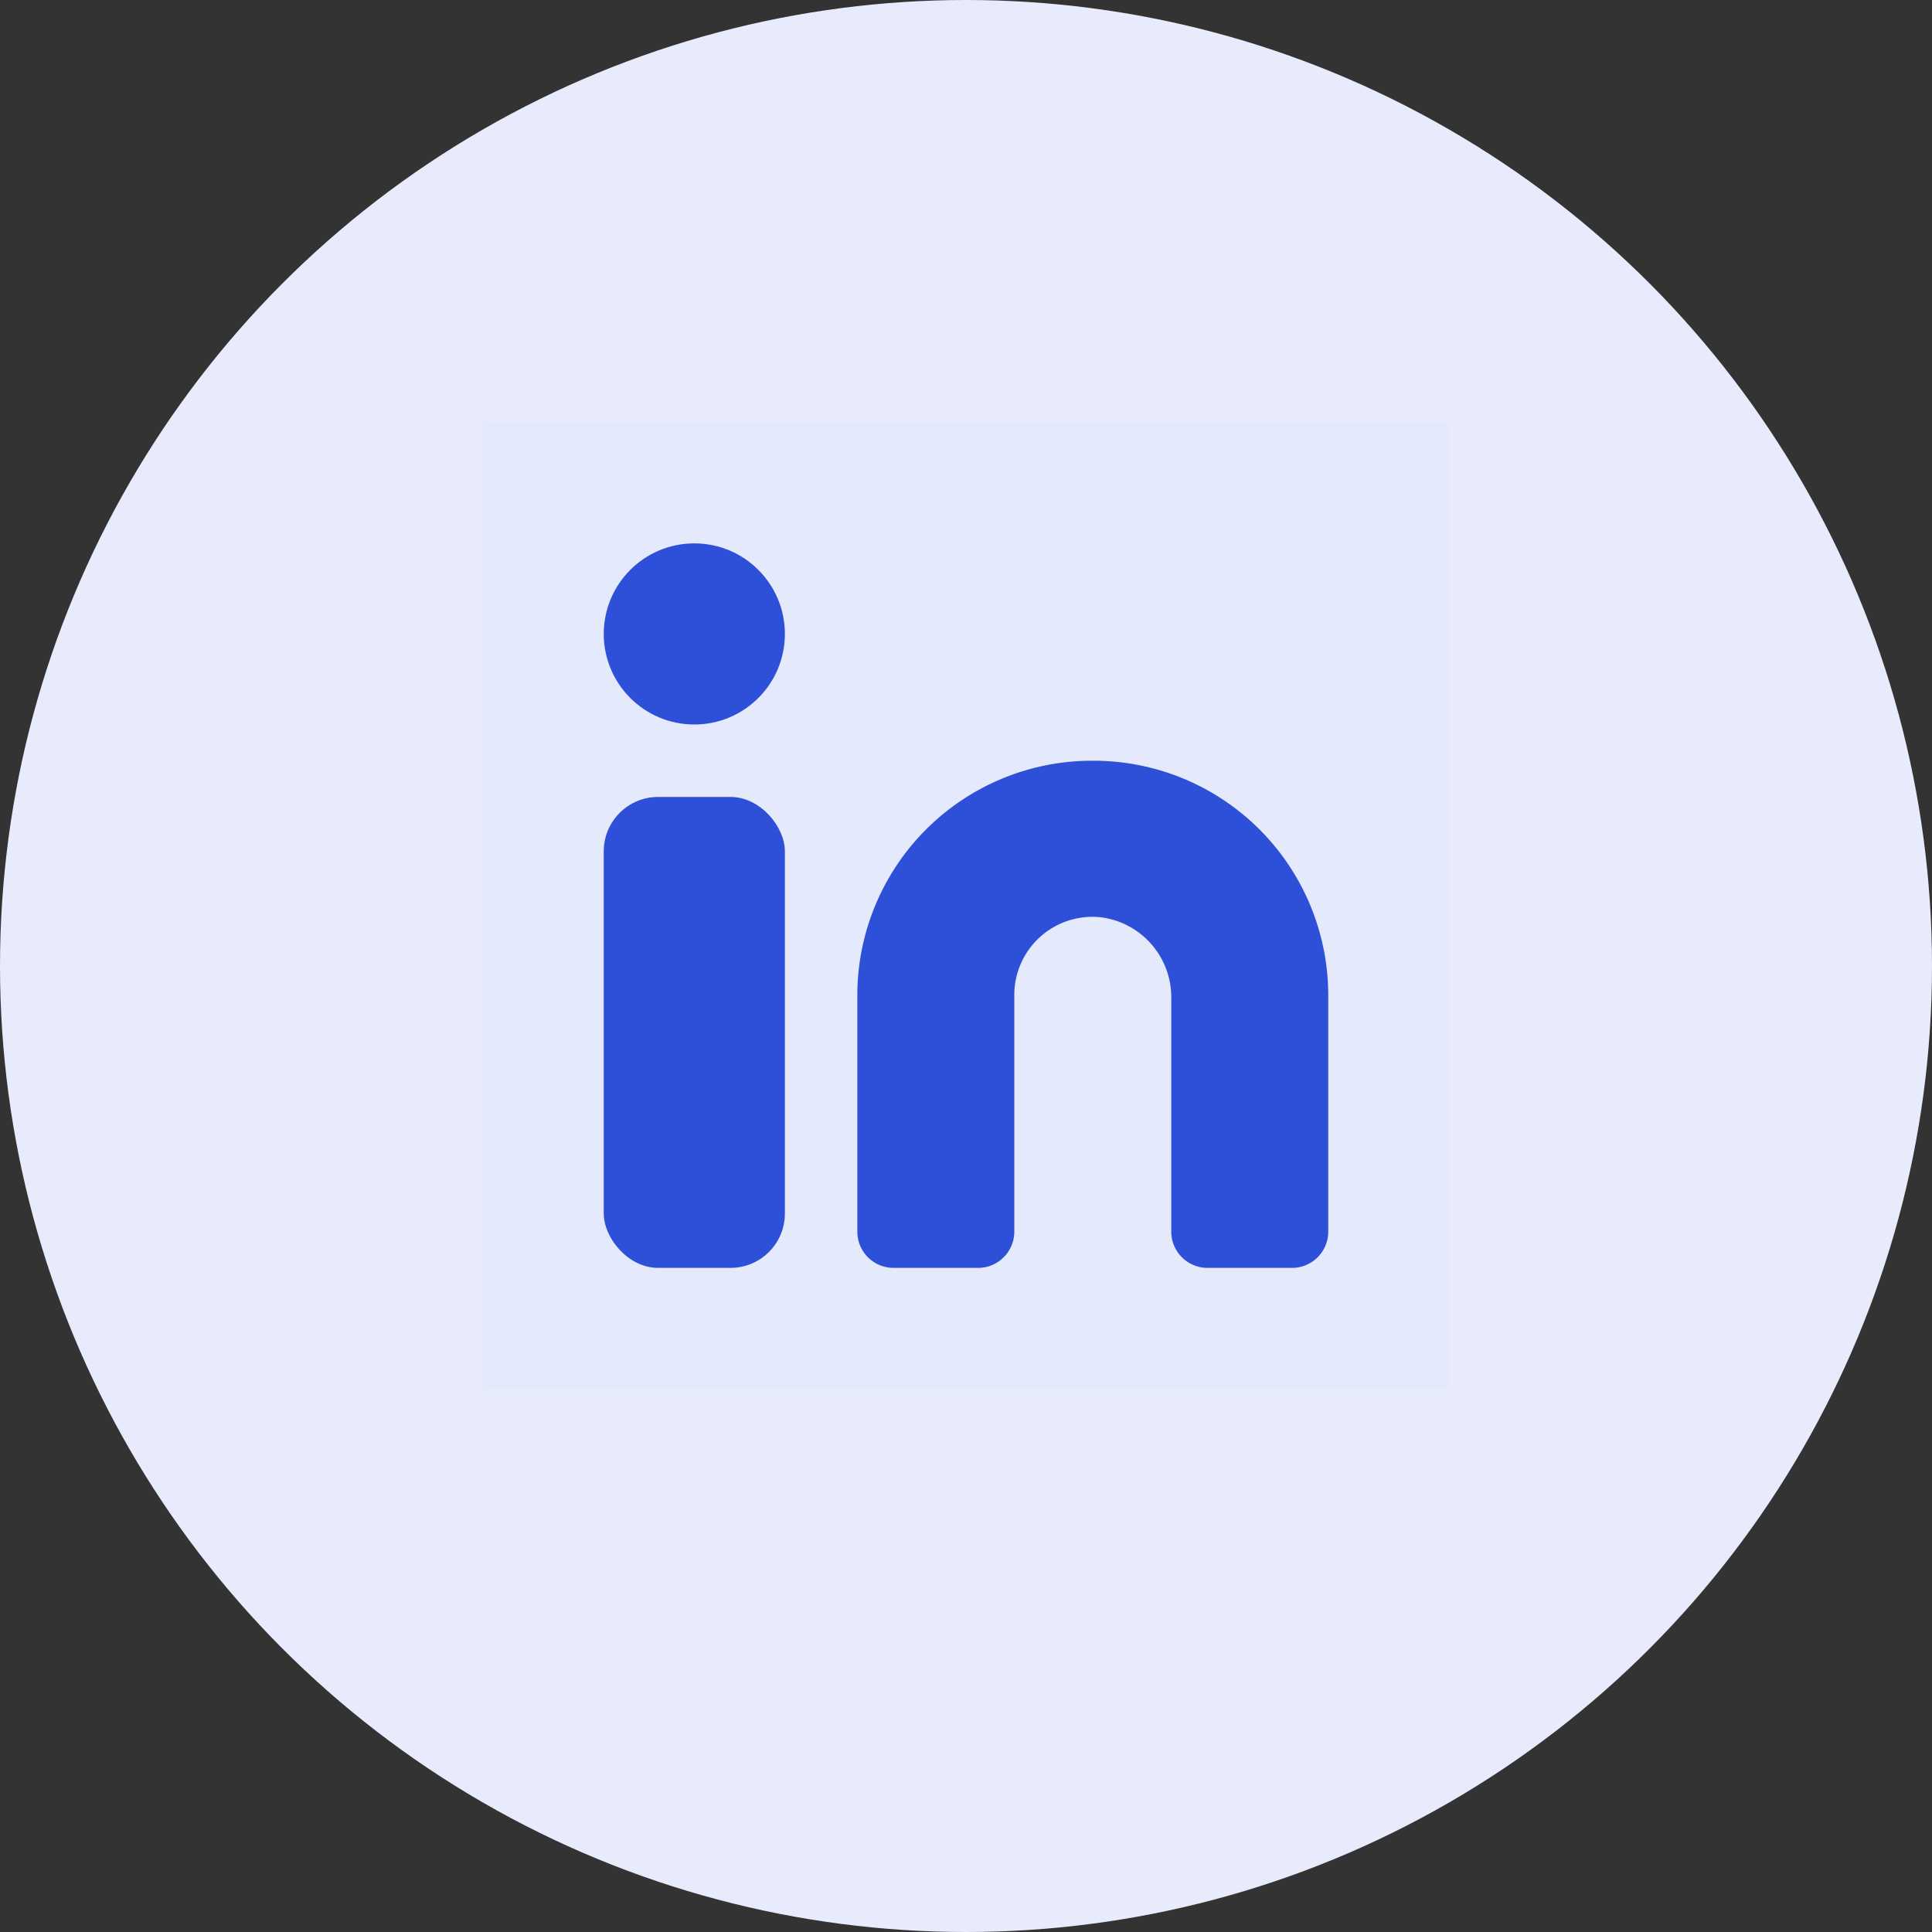 <svg xmlns="http://www.w3.org/2000/svg" width="32" height="32" fill="none" viewBox="0 0 32 32">
  <rect x="0" y="0" width="32" height="32" fill="#333333" stroke="none"/>
  <circle cx="16" cy="16" r="16" fill="#E7EBFC"/>
  <path fill="#2E4FD7" d="M24 23H8V7h16z" opacity=".01"/>
  <path fill="#2E4FD7" d="M18.1 12.6a3.887 3.887 0 0 0-3.9 3.88v3.92a.6.6 0 0 0 .6.6h1.4a.6.6 0 0 0 .6-.6v-3.92a1.294 1.294 0 0 1 1.433-1.287 1.335 1.335 0 0 1 1.167 1.334V20.4a.6.6 0 0 0 .6.6h1.4a.6.6 0 0 0 .6-.6v-3.92a3.887 3.887 0 0 0-3.9-3.88Z"/>
  <rect width="3" height="7.8" x="10" y="13.2" fill="#2E4FD7" rx=".9"/>
  <circle cx="11.5" cy="10.5" r="1.5" fill="#2E4FD7"/>
</svg>
